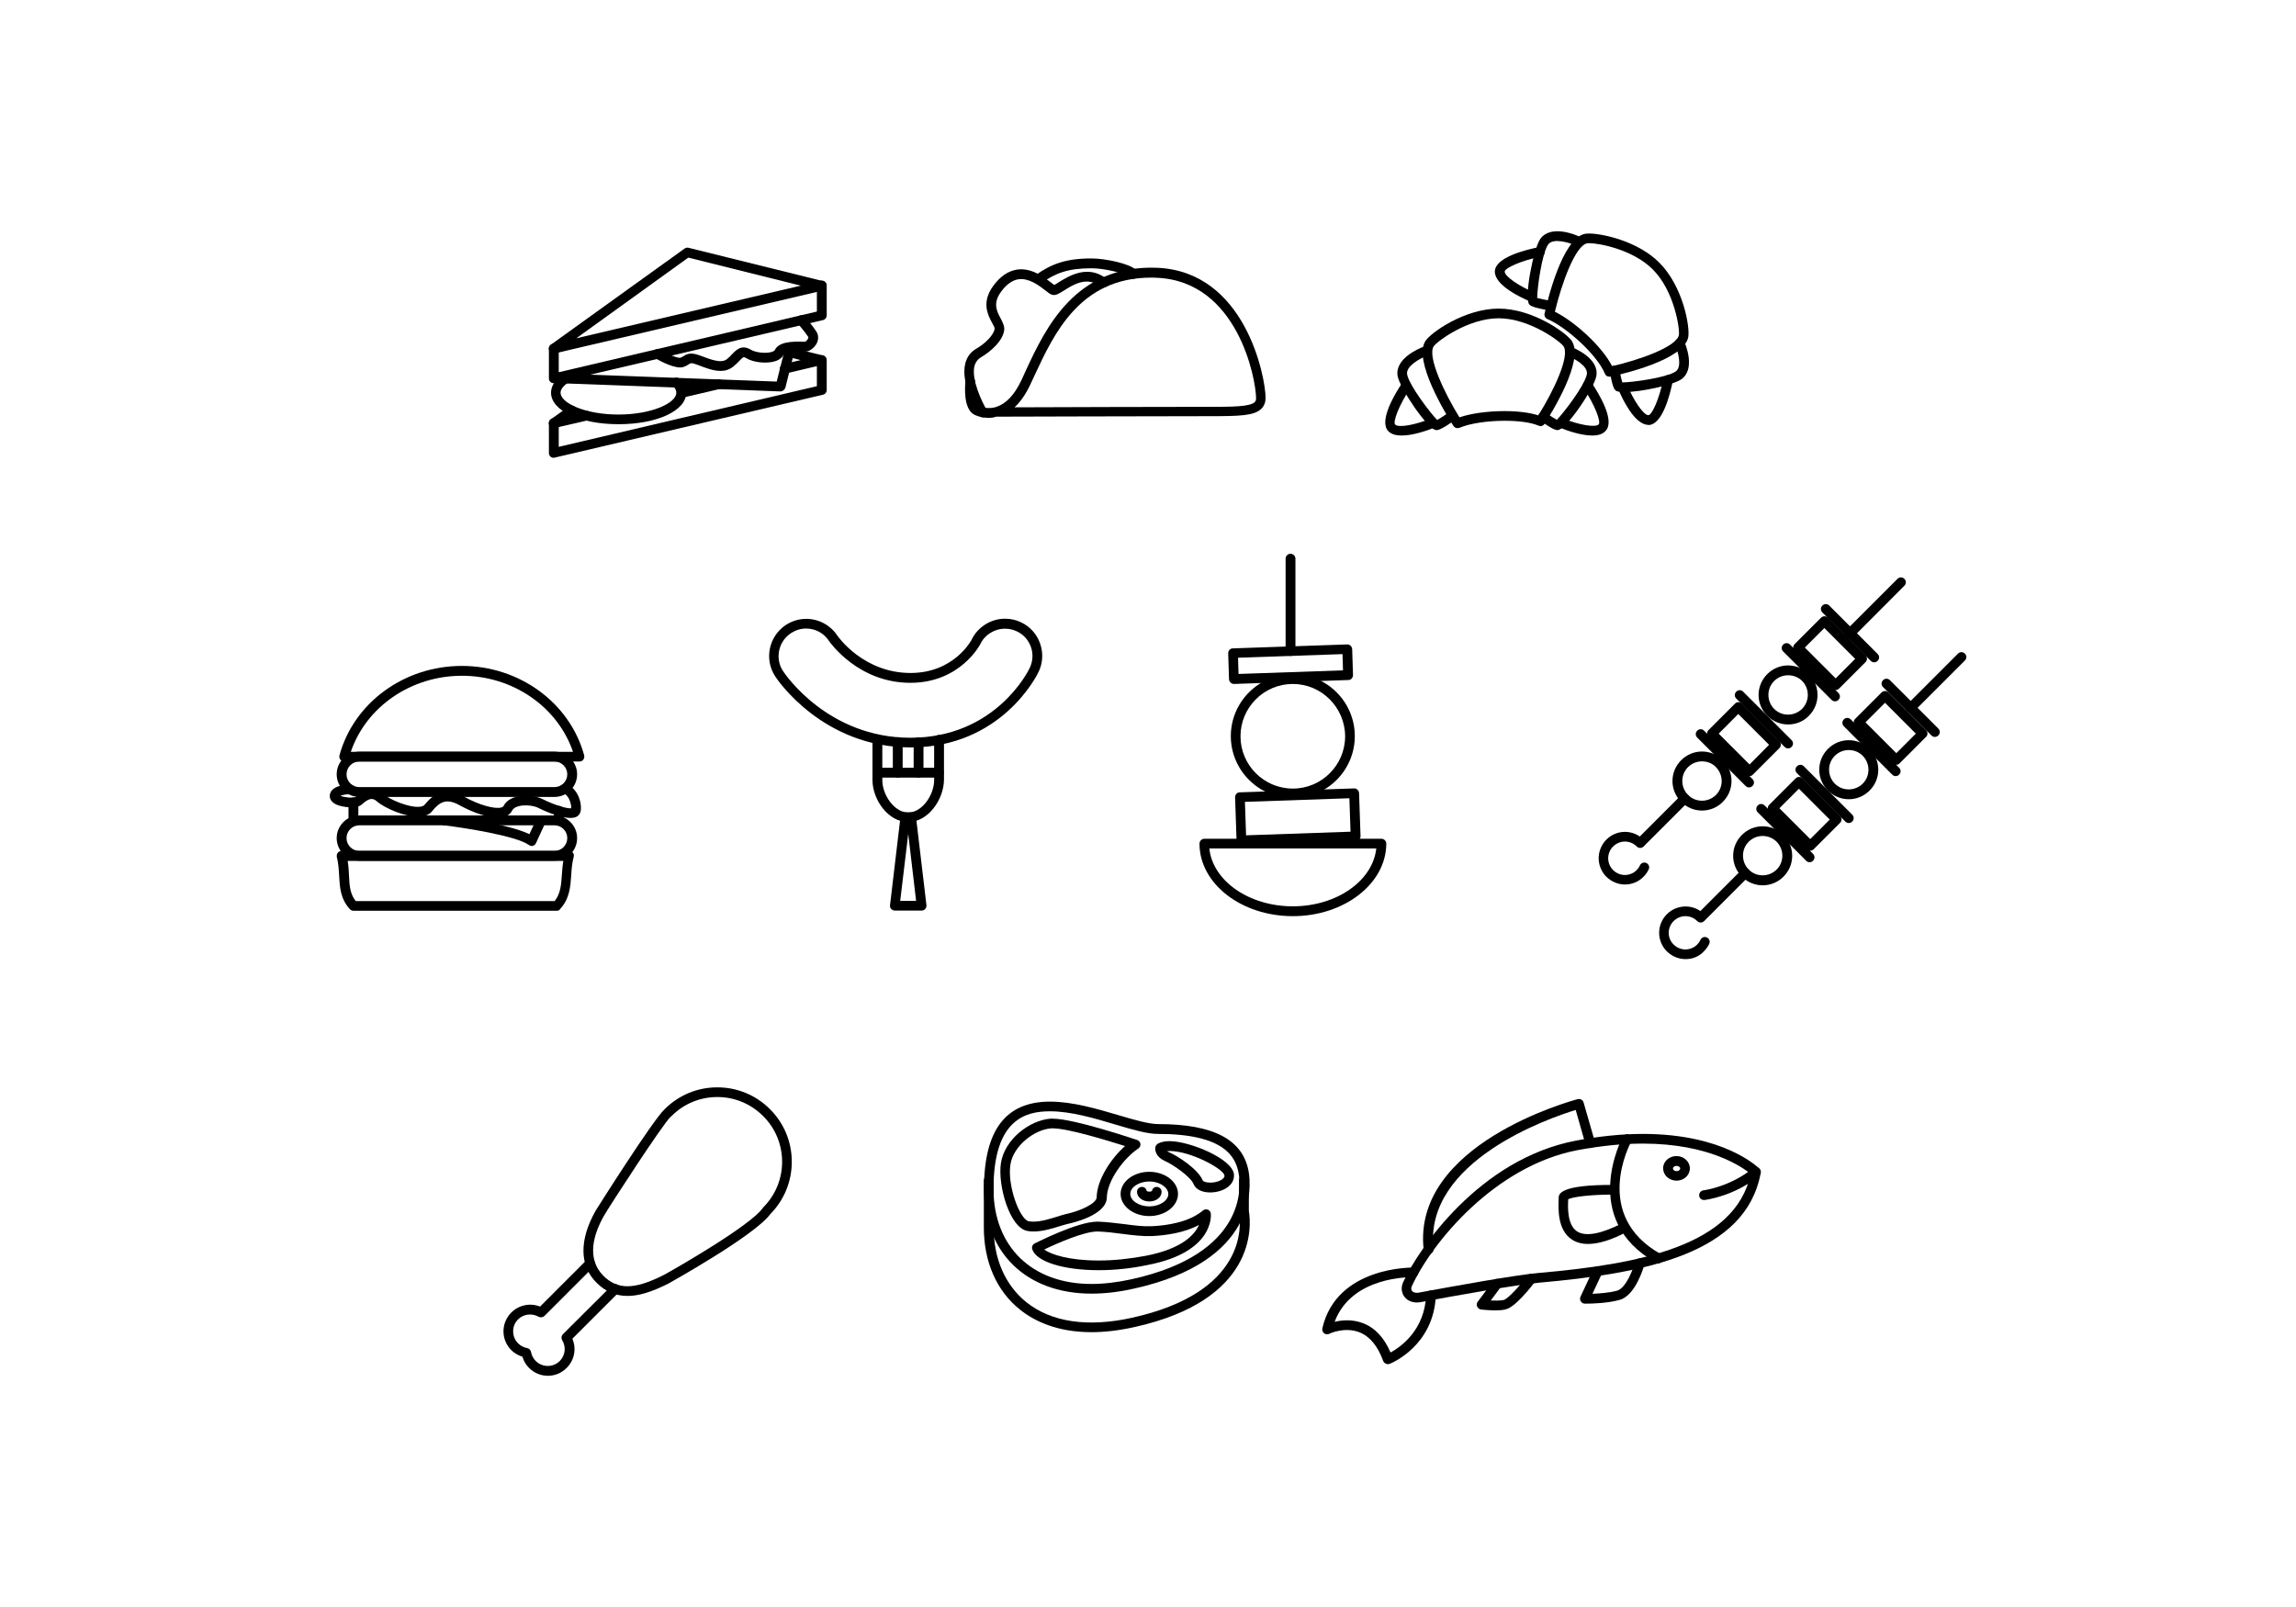 <?xml version="1.0" encoding="utf-8"?>
<!-- Generator: Adobe Illustrator 24.1.2, SVG Export Plug-In . SVG Version: 6.00 Build 0)  -->
<svg version="1.1" id="Layer_1" xmlns="http://www.w3.org/2000/svg" xmlns:xlink="http://www.w3.org/1999/xlink" x="0px" y="0px"
	 viewBox="0 0 1400 980" style="enable-background:new 0 0 1400 980;" xml:space="preserve">
<g>
	<g>
		<path d="M555.2,455.8c-53.5,0-81.4-41.5-82.5-43.3c-6.9-10.5-3.9-24.5,6.5-31.4c3.7-2.4,8-3.7,12.4-3.7c7.6,0,14.7,3.8,18.9,10.1
			c0.6,0.9,16.1,22.9,44.7,22.9c26.6,0,37.1-20,37.2-20.2c3.7-7.8,11.8-12.9,20.4-12.9c3.4,0,6.7,0.7,9.8,2.2
			c5.5,2.6,9.6,7.2,11.6,12.9c2,5.7,1.7,11.9-0.9,17.3C632.4,411.7,610.7,455.8,555.2,455.8z M491.5,383.3c-3.3,0-6.4,1-9.2,2.8
			c-3.7,2.5-6.3,6.2-7.2,10.6c-0.9,4.4-0.1,8.9,2.4,12.6c1.1,1.7,27.2,40.6,77.6,40.6c51.9,0,72-40.8,72.8-42.6
			c1.9-4,2.2-8.6,0.7-12.8c-1.5-4.2-4.5-7.6-8.6-9.5c-2.3-1.1-4.7-1.6-7.2-1.6c-6.4,0-12.4,3.7-15.1,9.5
			c-0.1,0.2-12.2,23.5-42.6,23.5c-31.7,0-48.9-24.5-49.6-25.5C502.4,386.1,497.2,383.3,491.5,383.3z"/>
	</g>
	<path d="M553.7,501.3c-12.2,0-21.7-13.8-21.7-25.6c0-0.2,0-0.4,0-0.6c0-0.1,0-0.2,0-0.4v-23.4c0-1.6,1.3-3,3-3s3,1.3,3,3v22.9
		c0,0.2,0.1,0.4,0,0.7l0,0.4c0,0.1,0,0.3,0,0.5c0,8.9,7.3,19.7,15.8,19.7s15.8-10.8,15.8-19.7c0-0.2,0-0.3,0-0.5l0-0.4
		c0-0.2,0-0.5,0-0.7v-23c0-1.6,1.3-3,3-3c1.6,0,3,1.3,3,3v23.5c0,0.1,0,0.2,0,0.4c0,0.2,0,0.4,0,0.6
		C575.4,487.6,566,501.3,553.7,501.3z"/>
	<path d="M561.9,555.3h-16.3c-0.8,0-1.6-0.4-2.2-1c-0.6-0.6-0.8-1.5-0.7-2.3l6.4-54c0.2-1.5,1.4-2.6,2.9-2.6h3.6
		c1.5,0,2.8,1.1,2.9,2.6l6.4,54c0.1,0.8-0.2,1.7-0.7,2.3C563.6,555,562.7,555.3,561.9,555.3z M548.9,549.4h9.7l-4.8-40.9
		L548.9,549.4z"/>
	<path d="M572.5,474.2H535c-1.6,0-3-1.3-3-3s1.3-3,3-3h37.5c1.6,0,3,1.3,3,3C575.4,472.9,574.1,474.2,572.5,474.2z"/>
	<path d="M547.4,474.2c-1.6,0-3-1.3-3-3v-18.6c0-1.6,1.3-3,3-3s3,1.3,3,3v18.6C550.4,472.9,549,474.2,547.4,474.2z"/>
	<path d="M560.1,474.2c-1.6,0-3-1.3-3-3v-18.6c0-1.6,1.3-3,3-3c1.6,0,3,1.3,3,3v18.6C563,472.9,561.7,474.2,560.1,474.2z"/>
</g>
<g>
	<path d="M665.6,788.9c-39.9,0-65.6-25.1-65.6-63.9c0-35.8,13.2-53.2,40.3-53.2c13.7,0,28.6,4.4,41.8,8.3c9.5,2.8,18.4,5.4,24.1,5.4
		c33.8,0,51.8,9.5,55.2,29.1c1.5,9,5.4,54.5-69.8,71.2C682.4,787.9,673.7,788.9,665.6,788.9z M640.2,677.7
		c-14.8,0-34.4,4.9-34.4,47.3c0,35.2,23.4,58,59.7,58c7.7,0,16-1,24.6-2.9c70-15.5,66.6-56.4,65.2-64.4
		c-1.8-10.4-8.9-24.2-49.3-24.2c-6.5,0-15.4-2.6-25.8-5.7C667.5,682,653.1,677.7,640.2,677.7z"/>
	<path d="M665.5,812.4c-21.1,0-35-6.9-43.5-13.7c-14.3-11.4-22.1-29.2-22.1-50.1v-28.7c0-1.6,1.3-3,3-3s3,1.3,3,3v28.7
		c0,19.1,7.1,35.2,19.9,45.5c15.2,12.2,37.5,15.5,64.5,9.5c70-15.5,66.6-56.4,65.2-64.4c0-0.2,0-0.3,0-0.5v-18.9c0-1.6,1.3-3,3-3
		c1.6,0,3,1.3,3,3v18.6c1.6,9.5,4.7,54.4-69.8,70.9C681.8,811.5,673.2,812.4,665.5,812.4z"/>
	<path d="M700.8,741.6c-9.7,0-17.5-6.1-17.5-13.5c0-7.5,7.9-13.5,17.5-13.5s17.5,6.1,17.5,13.5C718.3,735.5,710.4,741.6,700.8,741.6
		z M700.8,720.5c-6.3,0-11.6,3.5-11.6,7.6c0,4.1,5.3,7.6,11.6,7.6c6.3,0,11.6-3.5,11.6-7.6C712.3,724,707,720.5,700.8,720.5z"/>
	<path d="M700.8,732.7c-4.2,0-7.5-2.6-7.5-5.9c0-1.6,1.3-3,3-3c1.5,0,2.7,1.1,2.9,2.5c0.3,0.2,0.8,0.4,1.6,0.4
		c0.8,0,1.4-0.2,1.6-0.4c0.2-1.4,1.4-2.5,2.9-2.5c1.6,0,3,1.3,3,3C708.3,730.1,705,732.7,700.8,732.7z"/>
	<path d="M630.2,751C630.2,751,630.2,751,630.2,751c-1.3,0-2.5-0.1-3.6-0.3c-10.9-1.7-18.3-27.8-16.3-41.3
		c2.3-14.9,17.8-26.3,30.3-27.2c0.4,0,0.8,0,1.3,0c13.1,0,49.9,12.5,51.5,13c1.1,0.4,1.8,1.3,2,2.4c0.1,1.1-0.4,2.2-1.3,2.8
		c-8.9,5.9-19,19.6-19.2,29.9c-0.2,10.7-20.8,15.4-23.1,15.9c-1.5,0.3-3.4,0.9-5.4,1.5C641.6,749.2,635.8,751,630.2,751z
		 M641.9,688.1c-0.3,0-0.6,0-0.9,0c-10.1,0.7-23.1,10.5-24.9,22.1c-2,12.9,5.8,33.7,11.3,34.6c0.8,0.1,1.8,0.2,2.7,0.2
		c4.7,0,9.8-1.6,14.3-3c2.1-0.7,4.2-1.3,5.9-1.7c8.8-1.9,18.4-6.5,18.4-10.2c0.2-10.5,8.5-23.4,17.3-31.2
		C675.5,695.6,651.3,688.1,641.9,688.1z"/>
	<path d="M737.9,727.2L737.9,727.2c-5,0-8.8-1.9-10.1-5.1c-1.8-4.5-12.5-11.9-17.3-14c-5.6-2.4-6.4-6.5-6-8.6c0.2-0.8,0.7-1.5,1.4-2
		c1.8-1,4.2-1.6,7.1-1.6c12.7,0,38.5,10.9,39.4,20.2c0.2,2.3-0.5,4.5-2.1,6.3C747.2,726,741.7,727.2,737.9,727.2z M711.6,702
		c0.3,0.2,0.8,0.5,1.3,0.7c4.7,2,17.6,10.1,20.5,17.2c0.2,0.5,1.8,1.3,4.6,1.3l0,0c3.2,0,6.6-1.1,8-2.7c0.6-0.7,0.7-1.3,0.6-1.7
		c-0.4-3.8-20.4-14.9-33.6-14.9C712.5,702,712,702,711.6,702z"/>
	<path d="M669.9,774.6c-21.5,0-38.1-5.2-40.5-12.8c-0.4-1.4,0.2-2.9,1.5-3.5c1.1-0.5,26-13.3,38.2-13.3l0.5,0
		c5.4,0.2,10.7,0.9,15.9,1.5c6,0.8,11.5,1.5,16.5,1.3c9.7-0.4,23.1-2.5,31.5-9.6c0.8-0.7,2-0.9,3-0.5c1,0.4,1.7,1.3,1.8,2.4
		c0.1,1,2.1,23.5-38.4,31.3C689.5,773.6,679.4,774.6,669.9,774.6z M636.7,762c4.1,3,15.1,6.7,33.2,6.7c9.2,0,18.9-1,28.9-2.9
		c22.1-4.3,29.7-12.9,32.3-18.8c-9.1,4.9-20.4,6.4-28.9,6.8c-5.4,0.2-11.3-0.5-17.5-1.3c-5-0.7-10.2-1.3-15.3-1.5l-0.3,0
		C661.2,751,645.2,757.9,636.7,762z"/>
</g>
<g>
	<path d="M334.1,839c-4.2,0-8.3-1.6-11.5-4.8c-1.9-1.9-3.3-4.2-4-6.8c-2.5-0.8-4.9-2.1-6.8-4c-3.1-3.1-4.8-7.2-4.8-11.5
		c0-4.3,1.7-8.4,4.8-11.5c4.6-4.6,11.6-6,17.5-3.6l28.4-28.4c1.2-1.2,3-1.2,4.2,0c1.2,1.2,1.2,3,0,4.2L332,802.5
		c-0.9,0.9-2.4,1.1-3.6,0.5c-4-2.3-9.2-1.7-12.5,1.6c-2,2-3,4.5-3,7.3c0,2.8,1.1,5.4,3,7.3c1.5,1.5,3.4,2.5,5.5,2.9
		c1.2,0.2,2.2,1.2,2.4,2.4c0.4,2.1,1.4,4,2.9,5.5c4,4,10.6,4,14.6,0c3.4-3.4,4-8.6,1.5-12.7c-0.7-1.2-0.5-2.7,0.4-3.6L373,784
		c1.2-1.2,3-1.2,4.2,0s1.2,3,0,4.2L349,816.4c2.6,6,1.3,13.1-3.5,17.8C342.4,837.4,338.2,839,334.1,839z"/>
	<path d="M382.6,790.3L382.6,790.3c-7.3,0-13.5-2.7-18.9-8.1c-10.4-10.4-10.6-26-0.5-43.9c0.3-0.5,35-55.5,42.1-61.9l0,0
		c8.6-8.6,20-13.3,32.1-13.3c12.1,0,23.5,4.7,32.1,13.3c8.6,8.6,13.3,20,13.3,32.1c0,12-4.7,23.4-13.1,31.9
		c-9.5,13.1-61.7,42.1-62.2,42.4C397.1,788,389.5,790.3,382.6,790.3z M409,681c-4.4,3.7-37.9,55.4-40.6,60.2
		c-6.2,10.8-11.2,26-0.5,36.8c4.3,4.3,9.1,6.4,14.7,6.4c5.8,0,12.9-2.2,22.2-6.9c7.9-4.3,53-30.3,60.2-40.7c0.1-0.1,0.2-0.3,0.3-0.4
		c7.5-7.5,11.6-17.4,11.6-27.9s-4.1-20.5-11.6-27.9c-7.5-7.5-17.4-11.6-27.9-11.6c-10.5,0-20.5,4.1-27.9,11.6
		C409.3,680.7,409.1,680.9,409,681z"/>
</g>
<g>
	<path d="M788.3,486.7c-20.8,0-37.8-17-37.8-37.8s17-37.8,37.8-37.8s37.8,17,37.8,37.8C826.1,469.8,809.1,486.7,788.3,486.7z
		 M788.3,417.1c-17.6,0-31.9,14.3-31.9,31.9c0,17.6,14.3,31.9,31.9,31.9c17.6,0,31.9-14.3,31.9-31.9
		C820.1,431.4,805.8,417.1,788.3,417.1z"/>
	<path d="M757,515.4c-1.6,0-2.9-1.3-3-2.9l-0.9-26.3c0-0.8,0.3-1.5,0.8-2.1c0.5-0.6,1.3-0.9,2.1-0.9l69.6-2.4c1.6-0.1,3,1.2,3.1,2.9
		l0.9,26.3c0,0.8-0.3,1.5-0.8,2.1c-0.5,0.6-1.3,0.9-2.1,0.9l-69.6,2.4C757,515.4,757,515.4,757,515.4z M759.1,489l0.7,20.4l63.7-2.2
		l-0.7-20.4L759.1,489z"/>
	<path d="M752.4,417.1c-1.6,0-2.9-1.3-3-2.9l-0.5-15.8c0-0.8,0.3-1.5,0.8-2.1c0.5-0.6,1.3-0.9,2.1-0.9l69.6-2.4
		c1.6-0.1,3,1.2,3.1,2.9l0.5,15.8c0,0.8-0.3,1.5-0.8,2.1c-0.5,0.6-1.3,0.9-2.1,0.9l-69.6,2.4C752.4,417.1,752.4,417.1,752.4,417.1z
		 M754.9,401.1l0.3,9.9l63.7-2.2l-0.3-9.9L754.9,401.1z"/>
	<path d="M788.3,558.7c-31.4,0-56.9-19.8-56.9-44.2c0-1.6,1.3-3,3-3h107.9c1.6,0,3,1.3,3,3C845.2,538.9,819.7,558.7,788.3,558.7z
		 M737.4,517.4c2,19.7,24.1,35.3,50.9,35.3s48.8-15.6,50.9-35.3H737.4z"/>
	<path d="M786.9,400c-1.6,0-3-1.3-3-3v-56.3c0-1.6,1.3-3,3-3c1.6,0,3,1.3,3,3v56.3C789.9,398.7,788.5,400,786.9,400z"/>
</g>
<g>
	<g>
		<path d="M1142.8,403.9c-0.8,0-1.5-0.3-2.1-0.9l-29.5-29.5c-1.2-1.2-1.2-3,0-4.2s3-1.2,4.2,0l29.5,29.5c1.2,1.2,1.2,3,0,4.2
			C1144.3,403.6,1143.6,403.9,1142.8,403.9z"/>
		<path d="M1118.9,427.7c-0.8,0-1.5-0.3-2.1-0.9l-29.5-29.5c-1.2-1.2-1.2-3,0-4.2c1.2-1.2,3-1.2,4.2,0l29.5,29.5
			c1.2,1.2,1.2,3,0,4.2C1120.5,427.4,1119.7,427.7,1118.9,427.7z"/>
		<path d="M1119.3,420.8c-0.8,0-1.5-0.3-2.1-0.9l-22.9-22.9c-0.6-0.6-0.9-1.3-0.9-2.1s0.3-1.5,0.9-2.1l16.1-16.1
			c1.2-1.2,3-1.2,4.2,0l22.9,22.9c0.6,0.6,0.9,1.3,0.9,2.1s-0.3,1.5-0.9,2.1l-16.1,16.1C1120.8,420.5,1120,420.8,1119.3,420.8z
			 M1100.5,394.9l18.8,18.8l11.9-11.9l-18.8-18.8L1100.5,394.9z"/>
		<path d="M1090.3,441.8c-4.8,0-9.3-1.9-12.7-5.3c-3.4-3.4-5.3-7.9-5.3-12.7c0-4.8,1.9-9.3,5.3-12.7c3.4-3.4,7.9-5.3,12.7-5.3
			c4.8,0,9.3,1.9,12.7,5.3c7,7,7,18.4,0,25.4C1099.6,440,1095.1,441.8,1090.3,441.8z M1090.3,411.8c-3.2,0-6.3,1.3-8.5,3.5
			c-2.3,2.3-3.5,5.3-3.5,8.5s1.3,6.3,3.5,8.5c2.3,2.3,5.3,3.5,8.5,3.5c3.2,0,6.2-1.3,8.5-3.5c4.7-4.7,4.7-12.4,0-17.1
			C1096.6,413,1093.5,411.8,1090.3,411.8z"/>
		<path d="M1090.3,456.4c-0.8,0-1.5-0.3-2.1-0.9l-29.5-29.5c-1.2-1.2-1.2-3,0-4.2s3-1.2,4.2,0l29.5,29.5c1.2,1.2,1.2,3,0,4.2
			C1091.8,456.1,1091.1,456.4,1090.3,456.4z"/>
		<path d="M1066.5,480.2c-0.8,0-1.5-0.3-2.1-0.9l-29.5-29.5c-1.2-1.2-1.2-3,0-4.2c1.2-1.2,3-1.2,4.2,0l29.5,29.5
			c1.2,1.2,1.2,3,0,4.2C1068,479.9,1067.2,480.2,1066.5,480.2z"/>
		<path d="M1066.8,473.3c-0.8,0-1.5-0.3-2.1-0.9l-22.9-23c-1.2-1.2-1.2-3,0-4.2l16.1-16.1c1.2-1.2,3-1.2,4.2,0l22.9,22.9
			c1.2,1.2,1.2,3,0,4.2l-16.1,16.1C1068.3,473,1067.6,473.3,1066.8,473.3z M1048,447.4l18.8,18.8l11.9-12l-18.8-18.8L1048,447.4z"/>
		<path d="M1037.8,494.3c-4.8,0-9.3-1.9-12.7-5.3c-3.4-3.4-5.3-7.9-5.3-12.7s1.9-9.3,5.3-12.7c3.4-3.4,7.9-5.3,12.7-5.3
			c4.8,0,9.3,1.9,12.7,5.3c3.4,3.4,5.3,7.9,5.3,12.7s-1.9,9.3-5.3,12.7C1047.2,492.4,1042.6,494.3,1037.8,494.3z M1037.8,464.3
			c-3.2,0-6.3,1.3-8.5,3.5c-2.3,2.3-3.5,5.3-3.5,8.5c0,3.2,1.3,6.3,3.5,8.5c2.3,2.3,5.3,3.5,8.5,3.5c3.2,0,6.3-1.3,8.5-3.5
			c2.3-2.3,3.5-5.3,3.5-8.5c0-3.2-1.3-6.2-3.5-8.5C1044.1,465.5,1041.1,464.3,1037.8,464.3z"/>
		<path d="M1127.7,389.5c-0.8,0-1.5-0.3-2.1-0.9c-1.2-1.2-1.2-3,0-4.2l31.4-31.4c1.2-1.2,3-1.2,4.2,0c1.2,1.2,1.2,3,0,4.2
			l-31.3,31.4C1129.2,389.2,1128.4,389.5,1127.7,389.5z"/>
		<path d="M1000.9,516.3c-0.8,0-1.5-0.3-2.1-0.9c-1.2-1.2-1.2-3,0-4.2l26.4-26.4c1.2-1.2,3-1.2,4.2,0s1.2,3,0,4.2l-26.4,26.4
			C1002.4,516,1001.6,516.3,1000.9,516.3z"/>
		<path d="M990.9,539.4c-4.3,0-8.3-1.7-11.4-4.7c-3-3-4.7-7.1-4.7-11.3c0-4.3,1.7-8.3,4.7-11.4c3-3,7.1-4.7,11.3-4.7
			c4.3,0,8.3,1.7,11.4,4.7c1.2,1.2,1.2,3,0,4.2c-1.2,1.2-3,1.2-4.2,0c-1.9-1.9-4.5-3-7.2-3c-2.7,0-5.2,1.1-7.2,3
			c-1.9,1.9-3,4.5-3,7.2c0,2.7,1.1,5.3,3,7.2s4.5,3,7.2,3s5.3-1.1,7.2-3c0.8-0.8,1.5-1.8,2-2.9c0.7-1.5,2.5-2.1,3.9-1.4
			c1.5,0.7,2.1,2.5,1.4,3.9c-0.8,1.7-1.9,3.2-3.2,4.5C999.2,537.7,995.1,539.4,990.9,539.4z"/>
	</g>
	<g>
		<path d="M1179.8,449.4c-0.8,0-1.5-0.3-2.1-0.9l-29.5-29.5c-1.2-1.2-1.2-3,0-4.2c1.2-1.2,3-1.2,4.2,0l29.5,29.5
			c1.2,1.2,1.2,3,0,4.2C1181.3,449.1,1180.5,449.4,1179.8,449.4z"/>
		<path d="M1155.9,473.3c-0.8,0-1.5-0.3-2.1-0.9l-29.5-29.5c-1.2-1.2-1.2-3,0-4.2s3-1.2,4.2,0l29.5,29.5c1.2,1.2,1.2,3,0,4.2
			C1157.4,473,1156.7,473.3,1155.9,473.3z"/>
		<path d="M1156.2,466.4c-0.8,0-1.5-0.3-2.1-0.9l-22.9-22.9c-0.6-0.6-0.9-1.3-0.9-2.1s0.3-1.5,0.9-2.1l16.1-16.1
			c1.2-1.2,3-1.2,4.2,0l22.9,22.9c0.6,0.6,0.9,1.3,0.9,2.1s-0.3,1.5-0.9,2.1l-16.1,16.1C1157.8,466.1,1157,466.4,1156.2,466.4z
			 M1137.5,440.5l18.8,18.8l11.9-11.9l-18.8-18.8L1137.5,440.5z"/>
		<path d="M1127.3,487.4c-4.8,0-9.3-1.9-12.7-5.3c-3.4-3.4-5.3-7.9-5.3-12.7c0-4.8,1.9-9.3,5.3-12.7c3.4-3.4,7.9-5.3,12.7-5.3
			c4.8,0,9.3,1.9,12.7,5.3c3.4,3.4,5.3,7.9,5.3,12.7c0,4.8-1.9,9.3-5.3,12.7C1136.6,485.5,1132.1,487.4,1127.3,487.4z M1127.3,457.4
			c-3.2,0-6.3,1.3-8.5,3.5c-2.3,2.3-3.5,5.3-3.5,8.5c0,3.2,1.3,6.3,3.5,8.5c2.3,2.3,5.3,3.5,8.5,3.5s6.3-1.3,8.5-3.5
			c2.3-2.3,3.5-5.3,3.5-8.5s-1.3-6.3-3.5-8.5C1133.5,458.6,1130.5,457.4,1127.3,457.4z"/>
		<path d="M1127.3,501.9c-0.8,0-1.5-0.3-2.1-0.9l-29.5-29.5c-1.2-1.2-1.2-3,0-4.2s3-1.2,4.2,0l29.5,29.5c1.2,1.2,1.2,3,0,4.2
			C1128.8,501.6,1128,501.9,1127.3,501.9z"/>
		<path d="M1103.4,525.8c-0.8,0-1.5-0.3-2.1-0.9l-29.5-29.5c-1.2-1.2-1.2-3,0-4.2s3-1.2,4.2,0l29.5,29.5c1.2,1.2,1.2,3,0,4.2
			C1104.9,525.5,1104.2,525.8,1103.4,525.8z"/>
		<path d="M1103.8,518.8c-0.8,0-1.5-0.3-2.1-0.9l-22.9-22.9c-0.6-0.6-0.9-1.3-0.9-2.1s0.3-1.5,0.9-2.1l16.1-16.1
			c1.2-1.2,3-1.2,4.2,0l22.9,22.9c1.2,1.2,1.2,3,0,4.2l-16.1,16.1C1105.3,518.5,1104.5,518.8,1103.8,518.8z M1085,492.9l18.8,18.8
			l11.9-11.9l-18.8-18.8L1085,492.9z"/>
		<path d="M1074.8,539.9c-4.8,0-9.3-1.9-12.7-5.3c-3.4-3.4-5.3-7.9-5.3-12.7c0-4.8,1.9-9.3,5.3-12.7c3.4-3.4,7.9-5.3,12.7-5.3
			c4.8,0,9.3,1.9,12.7,5.3c3.4,3.4,5.3,7.9,5.3,12.7c0,4.8-1.9,9.3-5.3,12.7C1084.1,538,1079.6,539.9,1074.8,539.9z M1074.8,509.8
			c-3.2,0-6.3,1.3-8.5,3.5c-2.3,2.3-3.5,5.3-3.5,8.5c0,3.2,1.3,6.3,3.5,8.5c2.3,2.3,5.3,3.5,8.5,3.5c3.2,0,6.3-1.3,8.5-3.5
			c2.3-2.3,3.5-5.3,3.5-8.5c0-3.2-1.3-6.2-3.5-8.5C1081,511.1,1078,509.8,1074.8,509.8z"/>
		<path d="M1165,434.7c-0.8,0-1.5-0.3-2.1-0.9c-1.2-1.2-1.2-3,0-4.2l31-31c1.2-1.2,3-1.2,4.2,0c1.2,1.2,1.2,3,0,4.2l-31,31
			C1166.5,434.4,1165.7,434.7,1165,434.7z"/>
		<path d="M1037.8,561.8c-0.8,0-1.5-0.3-2.1-0.9c-1.2-1.2-1.2-3,0-4.2l26.4-26.4c1.2-1.2,3-1.2,4.2,0s1.2,3,0,4.2l-26.4,26.4
			C1039.3,561.5,1038.6,561.8,1037.8,561.8z"/>
		<path d="M1027.8,584.9c-4.3,0-8.3-1.7-11.4-4.7c-6.3-6.3-6.3-16.4,0-22.7c3-3,7.1-4.7,11.4-4.7c4.3,0,8.3,1.7,11.3,4.7
			c1.2,1.2,1.2,3,0,4.2s-3,1.2-4.2,0c-1.9-1.9-4.5-3-7.2-3c-2.7,0-5.3,1.1-7.2,3c-4,4-4,10.4,0,14.3c1.9,1.9,4.5,3,7.2,3
			c2.7,0,5.3-1.1,7.2-3c0.8-0.8,1.5-1.8,2-2.9c0.7-1.5,2.5-2.1,3.9-1.4c1.5,0.7,2.1,2.5,1.4,3.9c-0.8,1.7-1.9,3.2-3.2,4.5
			C1036.1,583.3,1032.1,584.9,1027.8,584.9z"/>
	</g>
</g>
<g>
	<path d="M864,794.3C864,794.3,864,794.3,864,794.3c-3.5,0-6.4-1.5-8-4c-1.6-2.5-1.7-5.5-0.4-8.4c9.3-20.2,46.3-75,105.3-86.3
		c14.3-2.7,28.1-4.1,40.9-4.1c49.6,0,70.2,20.4,71,21.2c0.7,0.7,1,1.7,0.8,2.6c-9,49.2-70.2,61.2-135,66.9
		c-13.6,1.2-50.9,7.9-71.9,11.8C865.7,794.2,864.8,794.3,864,794.3z M1001.7,697.4c-12.4,0-25.8,1.4-39.8,4
		c-50.2,9.6-88.6,56-101,82.9c-0.5,1-0.5,2,0,2.8c0.5,0.8,1.6,1.3,3.1,1.3l0,0c0.5,0,1-0.1,1.6-0.2c21.1-3.9,58.6-10.7,72.5-11.9
		c61.7-5.4,120-16.5,129.4-60.4C1062.6,711.9,1042.4,697.4,1001.7,697.4z"/>
	<path d="M846.2,831.9c-0.4,0-0.8-0.1-1.2-0.3c-0.7-0.3-1.3-0.9-1.6-1.7c-3.3-9-8.1-14.9-14.4-17.4c-9.1-3.6-18.4,0.8-18.5,0.9
		c-1,0.5-2.2,0.4-3.1-0.3c-0.9-0.7-1.3-1.9-1.1-3C815,772,861.6,773,862,773c1.6,0.1,2.9,1.4,2.9,3c-0.1,1.6-1.5,2.9-3,2.9
		c-1.6-0.1-37.7-0.8-48.1,27.2c4.4-1.1,10.9-1.7,17.5,0.9c7.2,2.8,12.7,8.8,16.6,17.8c6.2-3.4,20.8-13.6,21.7-35
		c0.1-1.6,1.5-2.9,3.1-2.8c1.6,0.1,2.9,1.4,2.8,3.1c-1.3,30.6-27,41.2-28.1,41.6C847,831.8,846.6,831.9,846.2,831.9z"/>
	<path d="M1011.2,770.4c-0.5,0-1-0.1-1.4-0.4c-47.2-26.4-20.6-76.2-20.3-76.7c0.8-1.4,2.6-2,4-1.2c1.4,0.8,2,2.6,1.2,4
		c-1,1.8-24,45.2,18,68.7c1.4,0.8,1.9,2.6,1.1,4C1013.2,769.9,1012.2,770.4,1011.2,770.4z"/>
	<path d="M1022.3,720C1022.3,720,1022.3,720,1022.3,720c-2.2,0-4.2-0.8-5.7-2.1c-1.6-1.4-2.5-3.4-2.5-5.5c0-4.1,3.7-7.4,8.1-7.4
		c4.6,0,8.2,3.4,8.2,7.5C1030.4,716.7,1026.8,720,1022.3,720z M1022.3,711c-1.2,0-2.2,0.7-2.2,1.6c0,0.4,0.3,0.8,0.5,1
		c0.4,0.4,1.1,0.6,1.7,0.6l0,3v-3c1.2,0,2.2-0.7,2.2-1.6C1024.5,711.7,1023.5,711,1022.3,711z"/>
	<path d="M1039,731.8c-1.5,0-2.8-1.1-2.9-2.6c-0.2-1.6,1-3.1,2.6-3.3c0.2,0,16.2-2.1,30.1-13.4c1.3-1,3.1-0.8,4.2,0.4
		c1,1.3,0.8,3.1-0.4,4.2c-15.3,12.5-32.5,14.6-33.2,14.7C1039.2,731.8,1039.1,731.8,1039,731.8z"/>
	<path d="M968.3,758.6c-3.8,0-7-0.9-9.7-2.6c-9-5.7-8.4-19.1-8.2-24.1c0-0.5,0-0.9,0-1.2c0-2.3,0-8.3,34-8.1c1.6,0,2.9,1.3,2.9,3
		c0,1.6-1.3,2.9-3,2.9c-0.3,0-0.8,0-1.1,0c-12.5,0-24.4,1.3-27,2.9c0,0.2,0,0.5,0,0.8c-0.2,4.1-0.6,14.9,5.5,18.8
		c5.2,3.3,14.7,1.5,27.6-5.1c1.5-0.7,3.2-0.2,4,1.3c0.8,1.5,0.2,3.2-1.3,4C982.6,756.2,974.7,758.6,968.3,758.6z"/>
	<path d="M871,764.7c-1.5,0-2.8-1.1-2.9-2.6c-7.2-64.2,89.8-90.7,93.9-91.8c1.6-0.4,3.2,0.5,3.6,2l6.9,24c0.4,1.6-0.5,3.2-2,3.7
		c-1.6,0.4-3.2-0.5-3.7-2l-6-21.1c-15.8,4.8-92.7,31.2-86.7,84.6c0.2,1.6-1,3.1-2.6,3.3C871.3,764.7,871.1,764.7,871,764.7z"/>
	<path d="M967.3,795c-0.5,0-0.8,0-0.9,0c-1,0-1.9-0.5-2.5-1.4c-0.5-0.8-0.6-1.9-0.2-2.8l7.9-16.9c0.7-1.5,2.5-2.1,3.9-1.4
		c1.5,0.7,2.1,2.5,1.4,3.9l-5.9,12.6c4.2-0.2,10.3-0.6,15-1.9c5.5-1.5,9.9-13.4,11-17.5c0.4-1.6,2.1-2.5,3.6-2.1
		c1.6,0.4,2.5,2.1,2.1,3.6c-0.5,1.9-5.5,19-15.1,21.6C980.3,794.8,970.3,795,967.3,795z"/>
	<path d="M911.9,799.1c-4.4,0-8.5-0.5-8.8-0.5c-1-0.1-1.9-0.8-2.4-1.8c-0.4-1-0.3-2.1,0.3-2.9l9.6-12.8c1-1.3,2.8-1.6,4.1-0.6
		c1.3,1,1.6,2.8,0.6,4.1l-6.3,8.5c2.7,0.1,5.7,0.1,7.8-0.3c2.4-0.5,9.5-8.1,14.7-14.9c1-1.3,2.8-1.5,4.1-0.6c1.3,1,1.5,2.8,0.6,4.1
		c-2.8,3.7-12.5,16-18.2,17.1C916.2,799,914,799.1,911.9,799.1z"/>
</g>
<g>
	<path d="M602.9,254.8c-5.1,0-8.6-1.8-8.8-1.9c-6.9-3.6-5.7-17.6-5.4-20.4c0.2-1.6,1.7-2.8,3.3-2.6c1.6,0.2,2.8,1.7,2.6,3.3
		c-0.7,5.9,0.1,13.3,2.2,14.4c0.2,0.1,4.2,2,9.4,0.9c0.1,0,0.2-0.1,0.4-0.1c0.4-0.1,0.9-0.2,1.3-0.4c5.7-2,10.6-7.2,14.6-15.5
		c1-2,1.9-4.1,2.9-6.3c12-25.8,30.1-64.8,80.1-62.9c53.9,2.2,66.1,66.6,66.2,79.2c0,2.7-0.8,5-2.5,6.7c-4.4,4.4-13.4,4.6-31.8,4.6
		c-35.1,0-123.7,0.3-130,0.3C605.9,254.7,604.3,254.8,602.9,254.8z M701.9,169.3c-43.4,0-59.3,34.3-71,59.5c-1,2.2-2,4.3-3,6.4
		c-2.7,5.6-5.8,10-9.3,13.2c26.2-0.1,90.3-0.3,118.9-0.3c13.3,0,24.7,0,27.6-2.9c0.4-0.4,0.8-1,0.8-2.4
		c-0.1-11.7-11.2-71.4-60.6-73.4C704.2,169.3,703,169.3,701.9,169.3z"/>
	<path d="M633.4,172.9c-0.9,0-1.9-0.5-2.4-1.3c-0.9-1.4-0.6-3.2,0.8-4.1c9.2-6.3,17.7-9.9,33.7-9.9c8.8,0,23.4,3.3,26.9,6.8
		c1,1,1.2,2.1,1.2,2.8c0,1.6-1.3,2.9-3,2.9c0,0,0,0,0,0c-1.2,0-2.2-0.7-2.7-1.7c-2.4-1.6-13.9-4.8-22.4-4.8
		c-14.6,0-21.9,3.1-30.4,8.9C634.5,172.8,634,172.9,633.4,172.9z"/>
	<path d="M599.3,254.5c-1,0-2-0.5-2.5-1.4c-0.5-0.8-11.4-19-8.2-31.5c1-3.9,3.2-6.9,6.6-8.9c6.1-3.5,10.8-8.7,11.3-12.2
		c0.1-0.6-0.9-2.4-1.6-3.7c-2.5-4.6-6.6-12.4,0.7-22.4c4.3-5.9,9.2-9.2,14.6-10c8.8-1.3,16.6,4.8,20.8,8c0.6,0.5,1.3,1,1.8,1.4
		c0.7-0.3,1.9-1.1,2.8-1.7c6.2-3.8,17.8-11,29.1-2.1c1.3,1,1.5,2.9,0.5,4.2c-1,1.3-2.9,1.5-4.2,0.5c-8.1-6.4-16.7-1.1-22.3,2.5
		c-3,1.9-5,3.1-7,2.6c-1.3-0.3-2.4-1.2-4.3-2.7c-3.7-2.9-10-7.7-16.3-6.8c-3.8,0.5-7.4,3.1-10.7,7.6c-5.1,7-2.7,11.7-0.3,16.2
		c1.3,2.5,2.5,4.8,2.2,7.3c-0.9,6.6-8.2,13-14.2,16.5c-2,1.2-3.2,2.9-3.9,5.2c-2.1,8.4,4.7,22.3,7.5,27c0.8,1.4,0.4,3.2-1,4.1
		C600.3,254.4,599.8,254.5,599.3,254.5z"/>
</g>
<g>
	<path d="M337.6,215.5c-1.1,0-2.2-0.7-2.7-1.7c-0.6-1.3-0.2-2.8,1-3.6l81.5-58.6c0.7-0.5,1.6-0.7,2.4-0.5l81.9,20.3
		c1.3,0.3,2.3,1.5,2.2,2.9c0,1.4-1,2.6-2.3,2.9l-163.3,38.3C338,215.5,337.8,215.5,337.6,215.5z M419.7,157.1l-68.3,49.2l136.9-32.1
		L419.7,157.1z"/>
	<path d="M337.6,233.7c-0.7,0-1.3-0.2-1.8-0.6c-0.7-0.6-1.1-1.4-1.1-2.3v-18.2c0-1.6,1.3-3,3-3s3,1.3,3,3V227l157.4-37v-15.9
		c0-1.6,1.3-3,3-3c1.6,0,3,1.3,3,3v18.2c0,1.4-0.9,2.6-2.3,2.9l-163.3,38.3C338,233.7,337.8,233.7,337.6,233.7z"/>
	<path d="M478.5,227.9c-1.3,0-2.6-0.9-2.9-2.3c-0.4-1.6,0.6-3.2,2.2-3.6l10.4-2.4l-7.9-2c-1.6-0.4-2.6-2-2.2-3.6
		c0.4-1.6,2-2.6,3.6-2.2l19.8,4.9c1.3,0.3,2.3,1.5,2.2,2.9c0,1.4-1,2.6-2.3,2.9l-22.4,5.3C479,227.8,478.7,227.9,478.5,227.9z"/>
	<path d="M415.6,242.6c-1.3,0-2.6-0.9-2.9-2.3c-0.4-1.6,0.6-3.2,2.2-3.6l22.6-5.3c1.6-0.4,3.2,0.6,3.6,2.2s-0.6,3.2-2.2,3.6
		l-22.6,5.3C416,242.6,415.8,242.6,415.6,242.6z"/>
	<path d="M337.6,261c-1.1,0-2.2-0.7-2.7-1.7c-0.6-1.3-0.2-2.8,1-3.6l10.9-7.8c1.3-1,3.2-0.7,4.1,0.7c0.7,1,0.7,2.4,0,3.4l5.8-1.4
		c1.6-0.4,3.2,0.6,3.6,2.2c0.4,1.6-0.6,3.2-2.2,3.6l-19.8,4.6C338,260.9,337.8,261,337.6,261z"/>
	<path d="M337.6,279.2c-0.7,0-1.3-0.2-1.8-0.6c-0.7-0.6-1.1-1.4-1.1-2.3V258c0-1.6,1.3-3,3-3s3,1.3,3,3v14.5l157.4-37v-15.9
		c0-1.6,1.3-3,3-3c1.6,0,3,1.3,3,3v18.2c0,1.4-0.9,2.6-2.3,2.9l-163.3,38.3C338,279.1,337.8,279.2,337.6,279.2z"/>
	<path d="M475.8,238.7c0,0-0.1,0-0.1,0l-134.5-5c-1.6-0.1-2.9-1.4-2.8-3.1c0.1-1.6,1.4-2.9,3.1-2.8l132.1,4.9l4.7-18.7
		c0.4-1.6,2-2.6,3.6-2.2c1.6,0.4,2.6,2,2.2,3.6l-5.2,21C478.4,237.8,477.2,238.7,475.8,238.7z"/>
	<path d="M439.4,226.2c-4.4,0-9.1-1.8-13.5-3.5l-0.8-0.3c-3.5-1.3-4-1-5.2-0.2c-0.7,0.5-1.7,1.1-3.2,1.6c-4.5,1.5-13.6-3.3-17.3-5.4
		c-1.4-0.8-1.9-2.6-1.1-4c0.8-1.4,2.6-1.9,4-1.1c5.1,2.9,11.1,5.2,12.5,4.9c0.7-0.2,1.2-0.6,1.8-0.9c2.4-1.6,4.7-2.6,10.5-0.4
		l0.8,0.3c5.9,2.2,12.1,4.6,15.5,1.7c1.2-1,2.1-1.9,3-2.9c2.6-2.7,5.8-6.1,11.5-2.7c3,1.8,9.3,2.4,12.8,1.3c1.1-0.4,1.6-0.8,1.7-1
		c2.3-5.1,10.3-5.5,17.8-5.2c0.3,0,0.5,0,0.7,0c0.5-0.2,1.5-1.1,1.9-2.1c0.2-0.6,0.1-0.8,0-0.9c-2.1-3.2-6.4-8.1-6.4-8.2
		c-1.1-1.2-1-3.1,0.3-4.2c1.2-1.1,3.1-1,4.2,0.3c0.2,0.2,4.6,5.3,6.9,8.9c1.4,2.2,1.4,4.9,0.1,7.4c-1.3,2.3-4.1,4.8-6.7,4.8
		c-0.2,0-0.6,0-1.1,0c-11.1-0.4-12.1,1.6-12.2,1.7c-0.6,1.3-2,3.2-5.3,4.2c-5.1,1.6-13.2,0.8-17.6-1.9c-1.6-0.9-1.6-1-4.2,1.7
		c-1,1-2.1,2.2-3.5,3.3C444.9,225.4,442.2,226.2,439.4,226.2z"/>
	<path d="M377.2,258.7c-23.5,0-41.2-8.3-41.2-19.2c0-2.8,1.2-7.1,7-11c1.4-0.9,3.2-0.6,4.1,0.8c0.9,1.4,0.6,3.2-0.8,4.1
		c-2,1.4-4.5,3.6-4.5,6.1c0,6.3,15.1,13.3,35.3,13.3s35.3-7,35.3-13.3c0-1.4-0.7-2.8-2.1-4.2c-1.2-1.2-1.1-3,0-4.2
		c1.2-1.1,3-1.1,4.2,0c2.5,2.5,3.9,5.5,3.9,8.4C418.5,250.4,400.7,258.7,377.2,258.7z"/>
</g>
<g>
	<path d="M353.4,464.4H209.9c-0.9,0-1.8-0.4-2.4-1.2c-0.6-0.7-0.7-1.7-0.5-2.6c8.8-32.1,39.5-54.5,74.6-54.5
		c35.1,0,65.8,22.4,74.6,54.5c0.2,0.9,0.1,1.8-0.5,2.6C355.2,464,354.3,464.4,353.4,464.4z M213.9,458.5h135.5
		c-9.4-27.5-36.7-46.4-67.7-46.4C250.6,412.1,223.3,431,213.9,458.5z"/>
	<path d="M339.5,555.4h-124c-0.8,0-1.6-0.3-2.2-1c-5.7-6.2-6.1-13.3-6.5-20.2c-0.2-3.7-0.4-7.6-1.4-11.5c-0.2-0.9,0-1.8,0.5-2.6
		c0.6-0.7,1.4-1.2,2.3-1.2h138.8c0.9,0,1.8,0.4,2.3,1.1c0.6,0.7,0.8,1.7,0.5,2.6c-1,3.8-1.3,7.6-1.5,11.3c-0.5,7-1,14.2-6.8,20.5
		C341.2,555.1,340.4,555.4,339.5,555.4z M216.9,549.5h121.3c3.6-4.5,4-9.9,4.4-15.9c0.2-2.8,0.4-5.6,0.9-8.6H212
		c0.5,3.1,0.7,6.1,0.8,9C213.1,540.1,213.4,545.1,216.9,549.5z"/>
	<path d="M338.1,524.9h-119c-7.6,0-13.8-6.2-13.8-13.8c0-7.6,6.2-13.8,13.8-13.8h119c7.6,0,13.8,6.2,13.8,13.8
		C351.9,518.8,345.7,524.9,338.1,524.9z M219.1,503.3c-4.3,0-7.8,3.5-7.8,7.8c0,4.3,3.5,7.8,7.8,7.8h119c4.3,0,7.8-3.5,7.8-7.8
		c0-4.3-3.5-7.8-7.8-7.8H219.1z"/>
	<path d="M338.1,486h-119c-7.6,0-13.8-6.2-13.8-13.8c0-7.6,6.2-13.8,13.8-13.8h119c7.6,0,13.8,6.2,13.8,13.8
		C351.9,479.8,345.7,486,338.1,486z M219.1,464.4c-4.3,0-7.8,3.5-7.8,7.8c0,4.3,3.5,7.8,7.8,7.8h119c4.3,0,7.8-3.5,7.8-7.8
		c0-4.3-3.5-7.8-7.8-7.8H219.1z"/>
	<path d="M347.8,498.8c-7.1,0-18.2-5.4-19.7-6.2c-2.3-1.1-6-1.7-9.2-1.4c-3.4,0.3-5.8,1.4-6.6,3.1c-0.9,1.8-2.6,3.2-4.7,3.8
		c-7.5,2.3-20.7-3.3-27.3-7c-8-4.5-12.2-2.2-16.9,3.7c-1.5,1.9-3.9,2.9-7,3.2c-8.5,0.7-21.9-5.1-26.7-9.4c-2.6-2.3-5-1.7-9.1,2
		c-3.1,2.9-11.9,1.7-15.6,0c-3.6-1.7-4-4.2-3.9-5.5c0.4-6.2,10.3-6.7,12.2-6.7c0,0,0,0,0,0c1.6,0,2.9,1.3,3,2.9c0,1.6-1.3,3-2.9,3
		c-2.1,0-4.6,0.5-5.8,1c2.2,1,7.4,1.5,9,0.9c6.3-5.8,11.9-6.5,16.9-2.1c3.9,3.4,15.7,8.5,22.3,7.9c1.4-0.1,2.4-0.5,2.9-1
		c5.2-6.4,12.2-11.9,24.4-5.1c8.9,5,18.7,7.7,22.7,6.5c0.9-0.3,1.1-0.7,1.2-0.8c1.8-3.6,5.8-5.8,11.4-6.3c4.4-0.4,9.1,0.4,12.4,2
		c6.7,3.4,14.9,6,17.5,5.6c0.1-2.3-0.8-5.3-2.3-7.2c-0.8-1.1-1.6-1.5-2.1-1.5c-1.6-0.1-2.8-1.6-2.7-3.2c0.1-1.6,1.6-2.8,3.2-2.7
		c2.3,0.2,4.4,1.5,6.2,3.8c2.7,3.4,4.1,8.4,3.5,12.4c-0.3,1.6-1.2,2.9-2.6,3.6C350.4,498.6,349.2,498.8,347.8,498.8z"/>
	<path d="M215.5,503.3c-1.6,0-3-1.3-3-3v-11c0-1.6,1.3-3,3-3c1.6,0,3,1.3,3,3v11C218.5,502,217.2,503.3,215.5,503.3z"/>
	<path d="M340.8,503.3c-1.6,0-3-1.3-3-3v-5.8c0-1.6,1.3-3,3-3s3,1.3,3,3v5.8C343.8,502,342.5,503.3,340.8,503.3z"/>
	<path d="M324.2,515.9c-0.6,0-1.2-0.2-1.7-0.6c-7.7-5.6-40-10.6-51.8-12c-1.6-0.2-2.8-1.7-2.6-3.3c0.2-1.6,1.7-2.8,3.3-2.6
		c4.1,0.5,38,4.8,51.4,11.3l4.5-9.6c0.7-1.5,2.4-2.1,3.9-1.4c1.5,0.7,2.1,2.4,1.4,3.9l-5.8,12.6c-0.4,0.8-1.1,1.4-1.9,1.6
		C324.7,515.9,324.5,515.9,324.2,515.9z"/>
</g>
<g>
	<g>
		<path d="M888.7,261.1c-1,0-1.9-0.5-2.5-1.4c-4.2-6.6-24.8-39.9-17-51.8c3.3-5.1,23.9-19.7,44.6-19.7c20.7,0,41.2,14.7,44.6,19.7
			c7.8,11.8-12.5,44.2-16.6,50.6c-0.8,1.2-2.3,1.7-3.6,1.1c-4.7-2-12.1-3-20.7-3c-10.6,0-21.2,1.6-27.6,4.3
			C889.4,261,889,261.1,888.7,261.1z M913.8,194.1c-18.8,0-37.7,14.2-39.6,17.1c-4,6.1,6.4,28.3,15.7,43.3
			c7.1-2.4,17.3-3.8,27.5-3.8c8.1,0,15.3,0.9,20.6,2.6c9.1-14.5,19.4-36,15.4-42.1C951.5,208.3,932.6,194.1,913.8,194.1z"/>
		<path d="M949.8,262.3c-0.7,0-2.7,0-10.6-5.8c-1.3-1-1.6-2.8-0.7-4.1c1-1.3,2.8-1.6,4.1-0.7c2.5,1.8,5.2,3.5,6.7,4.3
			c3.9-3.9,17.1-21,18.3-27.8c0.9-5.1-8.2-9.8-11.5-11.1c-1.5-0.6-2.3-2.3-1.7-3.8c0.6-1.5,2.3-2.3,3.8-1.7
			c1.7,0.7,17,6.9,15.2,17.6C972.2,236.7,954.8,262.3,949.8,262.3z"/>
		<path d="M970.9,265.6c-7.2,0-16.1-3.3-19.5-4.7c-1.5-0.6-2.2-2.3-1.6-3.9c0.6-1.5,2.3-2.2,3.8-1.6c8.3,3.4,19.1,5.6,21.2,3.4
			c1.5-1.6-2.3-11.8-9.2-22.1c-0.9-1.4-0.5-3.2,0.8-4.1c1.4-0.9,3.2-0.5,4.1,0.8c4.5,6.8,14.5,23.2,8.5,29.4
			C977.2,264.8,974.3,265.6,970.9,265.6z"/>
		<path d="M875.8,262.3c-5,0-22.3-25.6-23.6-33c-1.8-10.7,13.4-16.9,15.2-17.6c1.5-0.6,3.2,0.2,3.8,1.7c0.6,1.5-0.2,3.2-1.7,3.8
			c-3.3,1.3-12.4,6-11.5,11.1c1.2,6.7,14.4,23.9,18.3,27.8c1.6-0.8,4.4-2.7,6.7-4.3c1.3-1,3.2-0.7,4.1,0.7c1,1.3,0.7,3.2-0.7,4.1
			C878.5,262.3,876.6,262.3,875.8,262.3z"/>
		<path d="M854.7,265.6c-3.3,0-6.3-0.7-8.2-2.7c-5.9-6.2,4-22.7,8.5-29.4c0.9-1.4,2.7-1.7,4.1-0.8c1.4,0.9,1.7,2.7,0.8,4.1
			c-6.9,10.3-10.7,20.5-9.2,22.1c2.1,2.2,12.8,0,21.1-3.4c1.5-0.6,3.2,0.1,3.9,1.6c0.6,1.5-0.1,3.2-1.6,3.9
			C870.8,262.3,861.9,265.6,854.7,265.6z"/>
	</g>
	<g>
		<path d="M981.3,229.7c-1.2,0-2.3-0.7-2.7-1.8c-4.8-11.7-23.8-28.6-35-33.3c-1.3-0.5-2.1-2-1.8-3.4c1.7-7.6,10.7-45.7,24.6-48.6
			c0.7-0.1,1.5-0.2,2.5-0.2c7.9,0,29.7,4.5,42.9,17.8c14.6,14.6,18.8,39.5,17.6,45.5c-2.9,13.9-40.1,22.4-47.5,24
			C981.7,229.7,981.5,229.7,981.3,229.7z M948.1,190.1C960,196,976.7,211,983,223.3c16.7-3.8,39.2-11.8,40.7-18.9
			c0.7-3.4-2.6-26.8-15.9-40.1c-12.2-12.2-32.7-16-38.8-16c-0.8,0-1.2,0.1-1.3,0.1C960.5,149.9,952.2,172.9,948.1,190.1z"/>
		<path d="M990.5,239.1c-2.7,0-4.8-0.3-5.5-1.1c-0.5-0.5-1.9-1.9-3.4-11.6c-0.3-1.6,0.8-3.1,2.5-3.4c1.6-0.3,3.1,0.8,3.4,2.5
			c0.5,3,1.2,6.2,1.7,7.7c0,0,0.1,0,0.1,0c5.6,0,26.9-2.8,32.5-6.7c4.2-3,1.1-12.8-0.3-16c-0.7-1.5,0-3.2,1.5-3.9
			c1.5-0.7,3.2,0,3.9,1.5c0.8,1.7,7.2,16.9-1.7,23.2C1020.2,234.8,1000.5,239.1,990.5,239.1z"/>
		<path d="M1005.1,259.1c-8.4,0-15.9-16-18-21c-0.6-1.5,0.1-3.2,1.6-3.9c1.5-0.6,3.2,0.1,3.9,1.6c3.5,8.2,9.5,17.4,12.5,17.4
			c0,0,0,0,0,0c2.2-0.1,6.7-9.9,9.1-22.1c0.3-1.6,1.9-2.6,3.5-2.3c1.6,0.3,2.6,1.9,2.3,3.5c-1.6,8-6.2,26.7-14.8,26.9
			C1005.2,259.1,1005.2,259.1,1005.1,259.1z"/>
		<path d="M944.7,189.2c-0.2,0-0.3,0-0.5,0c-9.7-1.6-11.1-2.9-11.6-3.4c-3.5-3.5,2.3-33.9,6.6-40.1c6.3-8.9,21.5-2.5,23.2-1.7
			c1.5,0.7,2.2,2.4,1.5,3.9c-0.7,1.5-2.4,2.2-3.9,1.5c-3.2-1.4-13-4.5-16-0.3c-3.9,5.6-6.7,27.1-6.7,32.6c1.7,0.5,5,1.2,7.7,1.7
			c1.6,0.3,2.7,1.8,2.5,3.4C947.4,188.2,946.2,189.2,944.7,189.2z"/>
		<path d="M933.7,183.8c-0.4,0-0.8-0.1-1.2-0.2c-5-2.1-21.2-9.6-21-18.1c0.2-8.6,18.9-13.2,26.9-14.8c1.6-0.3,3.2,0.7,3.5,2.3
			c0.3,1.6-0.7,3.2-2.3,3.5c-12.2,2.4-22,7-22.1,9.1c-0.1,3,9.1,9,17.4,12.5c1.5,0.6,2.2,2.4,1.6,3.9
			C936,183.1,934.9,183.8,933.7,183.8z"/>
	</g>
</g>
</svg>
